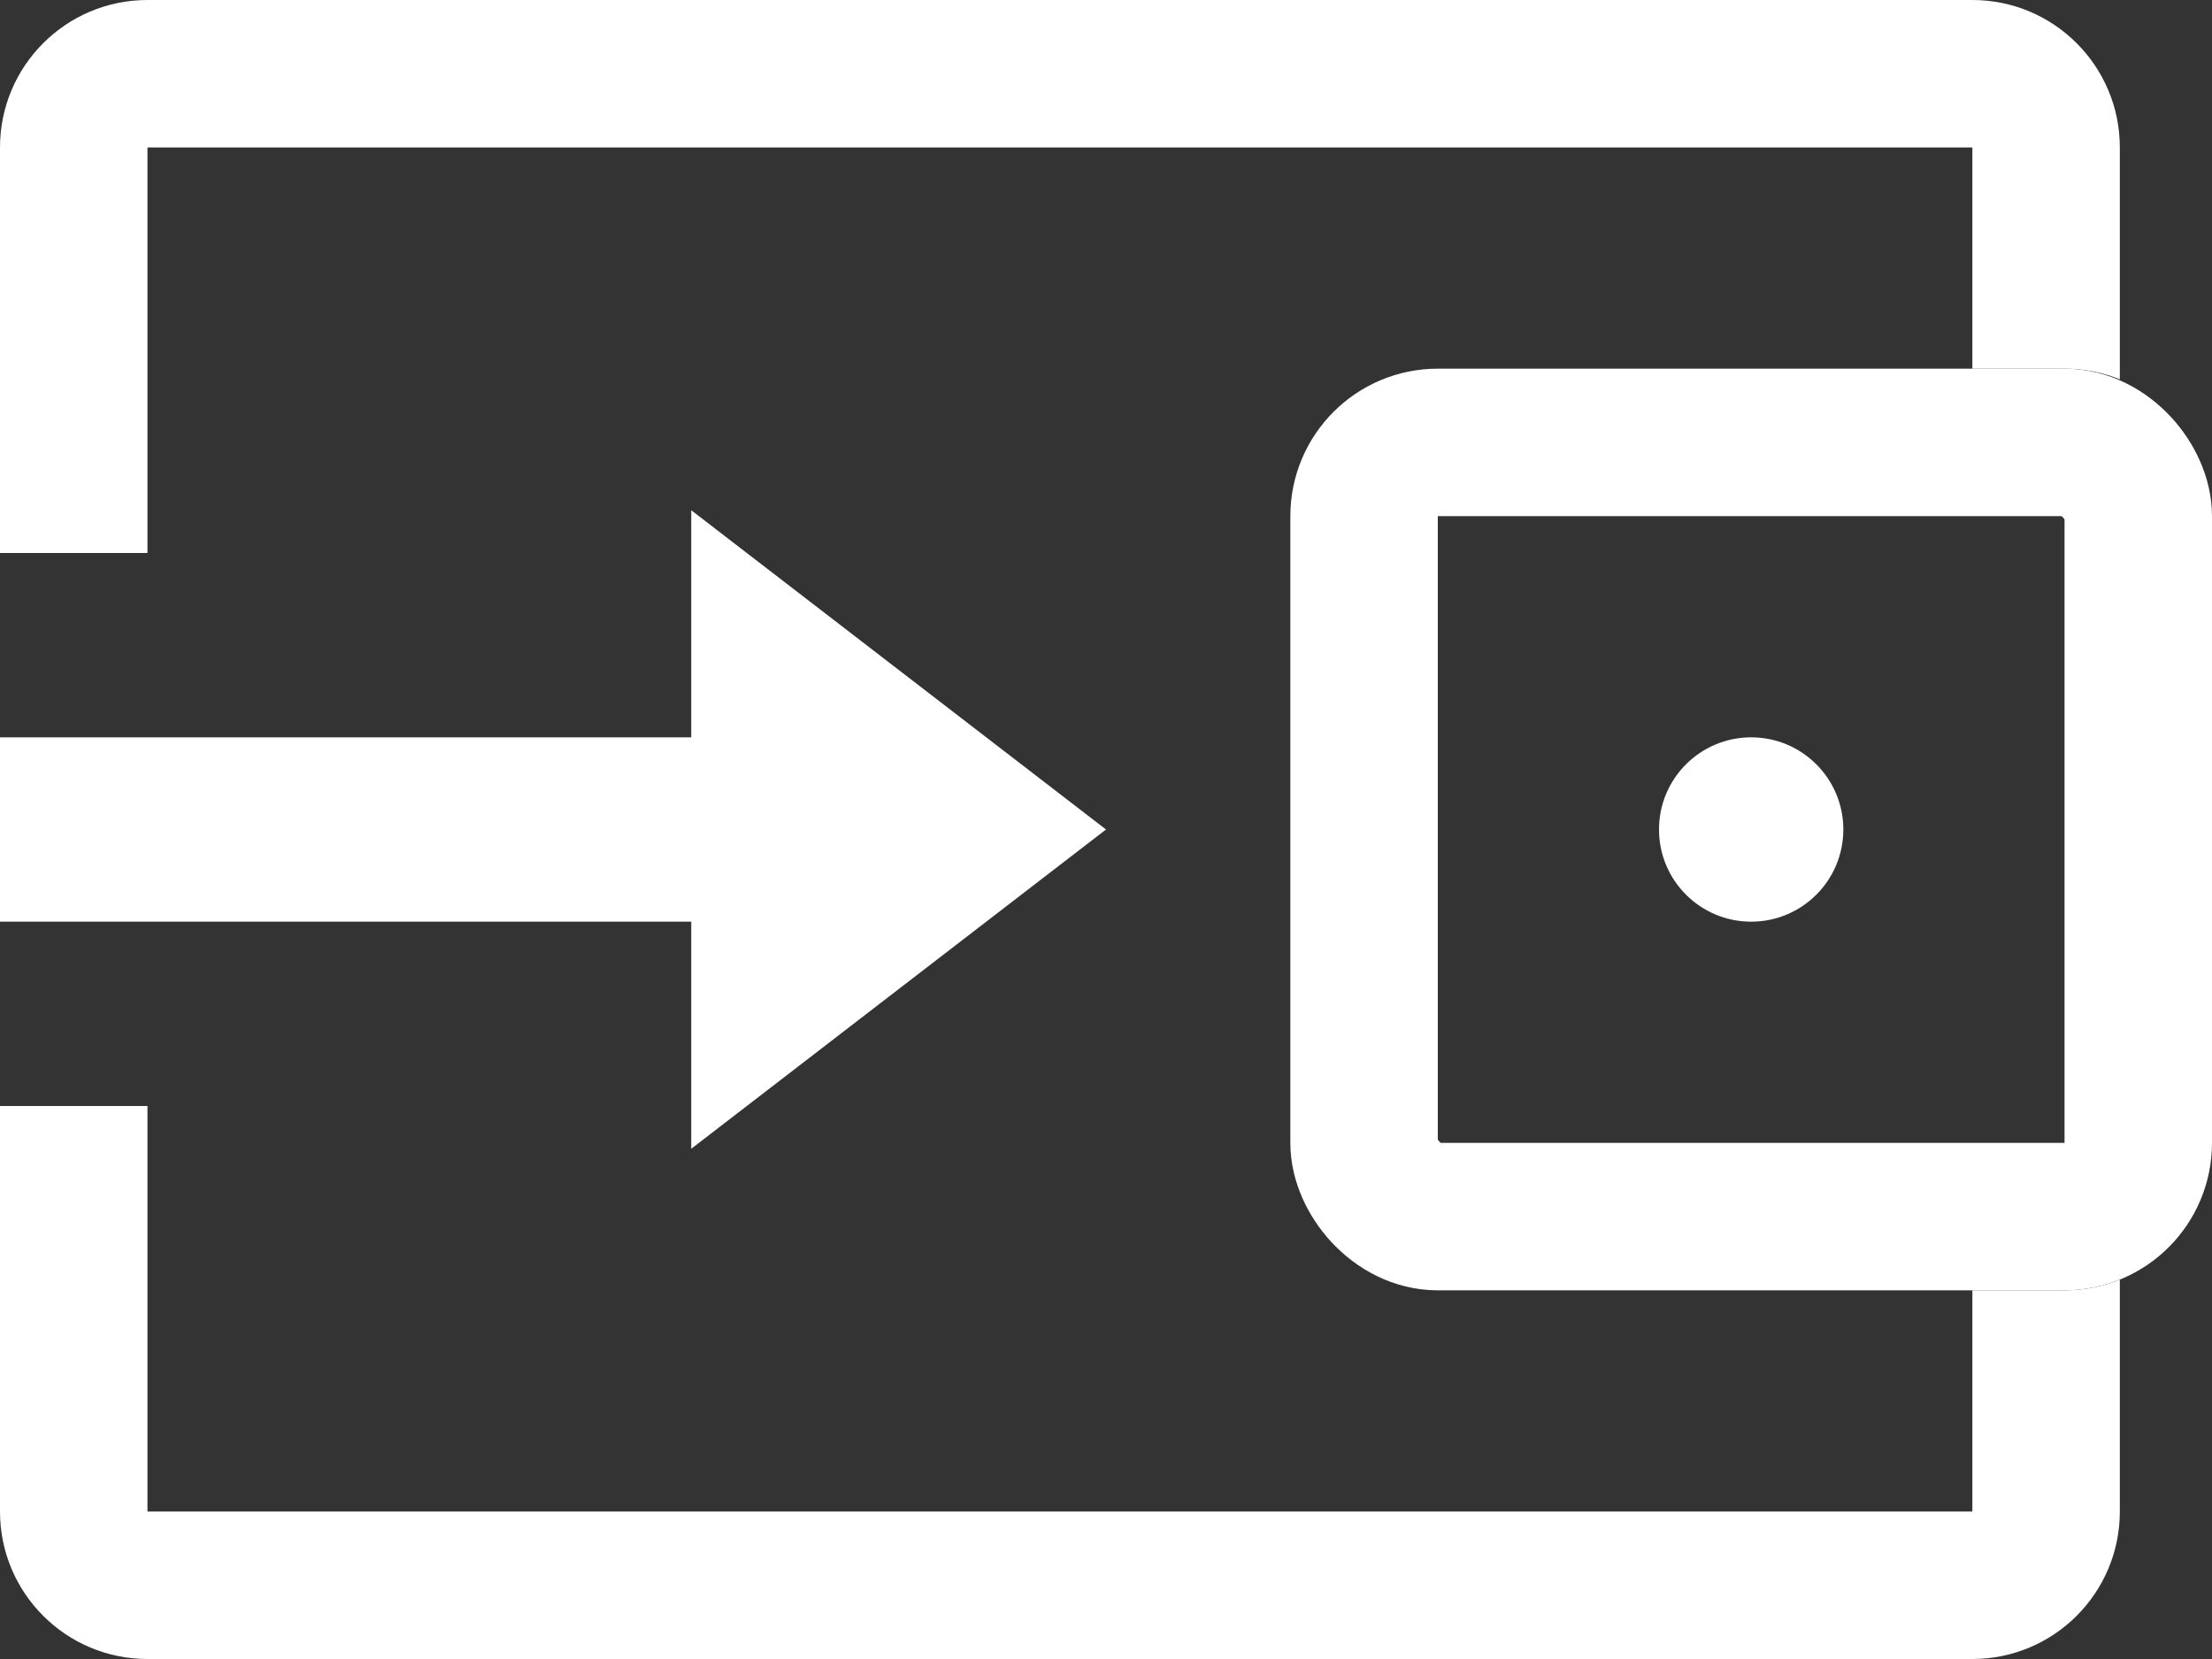 <svg width="24" height="18" viewBox="0 0 24 18" fill="none" xmlns="http://www.w3.org/2000/svg">
<rect x="0" y="0" width="24" height="18" fill="#333333" stroke="none"/>
<circle cx="19" cy="9" r="1" fill="white"/>
<path d="M12 9L7.5 12.464L7.5 5.536L12 9Z" fill="white"/>
<rect x="14.8" y="4.8" width="8.4" height="8.4" rx="0.8" stroke="white" stroke-width="1.6"/>
<path fill-rule="evenodd" clip-rule="evenodd" d="M21.4 1.6H1.6L1.6 6H0V1.6C0 0.716 0.716 0 1.6 0H21.4C22.284 0 23 0.716 23 1.6V4.116C22.815 4.041 22.612 4 22.4 4H21.4V1.6ZM0 12V16.4C0 17.284 0.716 18 1.6 18H21.4C22.284 18 23 17.284 23 16.4V13.884C22.815 13.959 22.612 14 22.4 14H21.4V16.4L1.6 16.4L1.6 12H0Z" fill="white"/>
<rect y="8" width="8" height="2" fill="white"/>
</svg>
